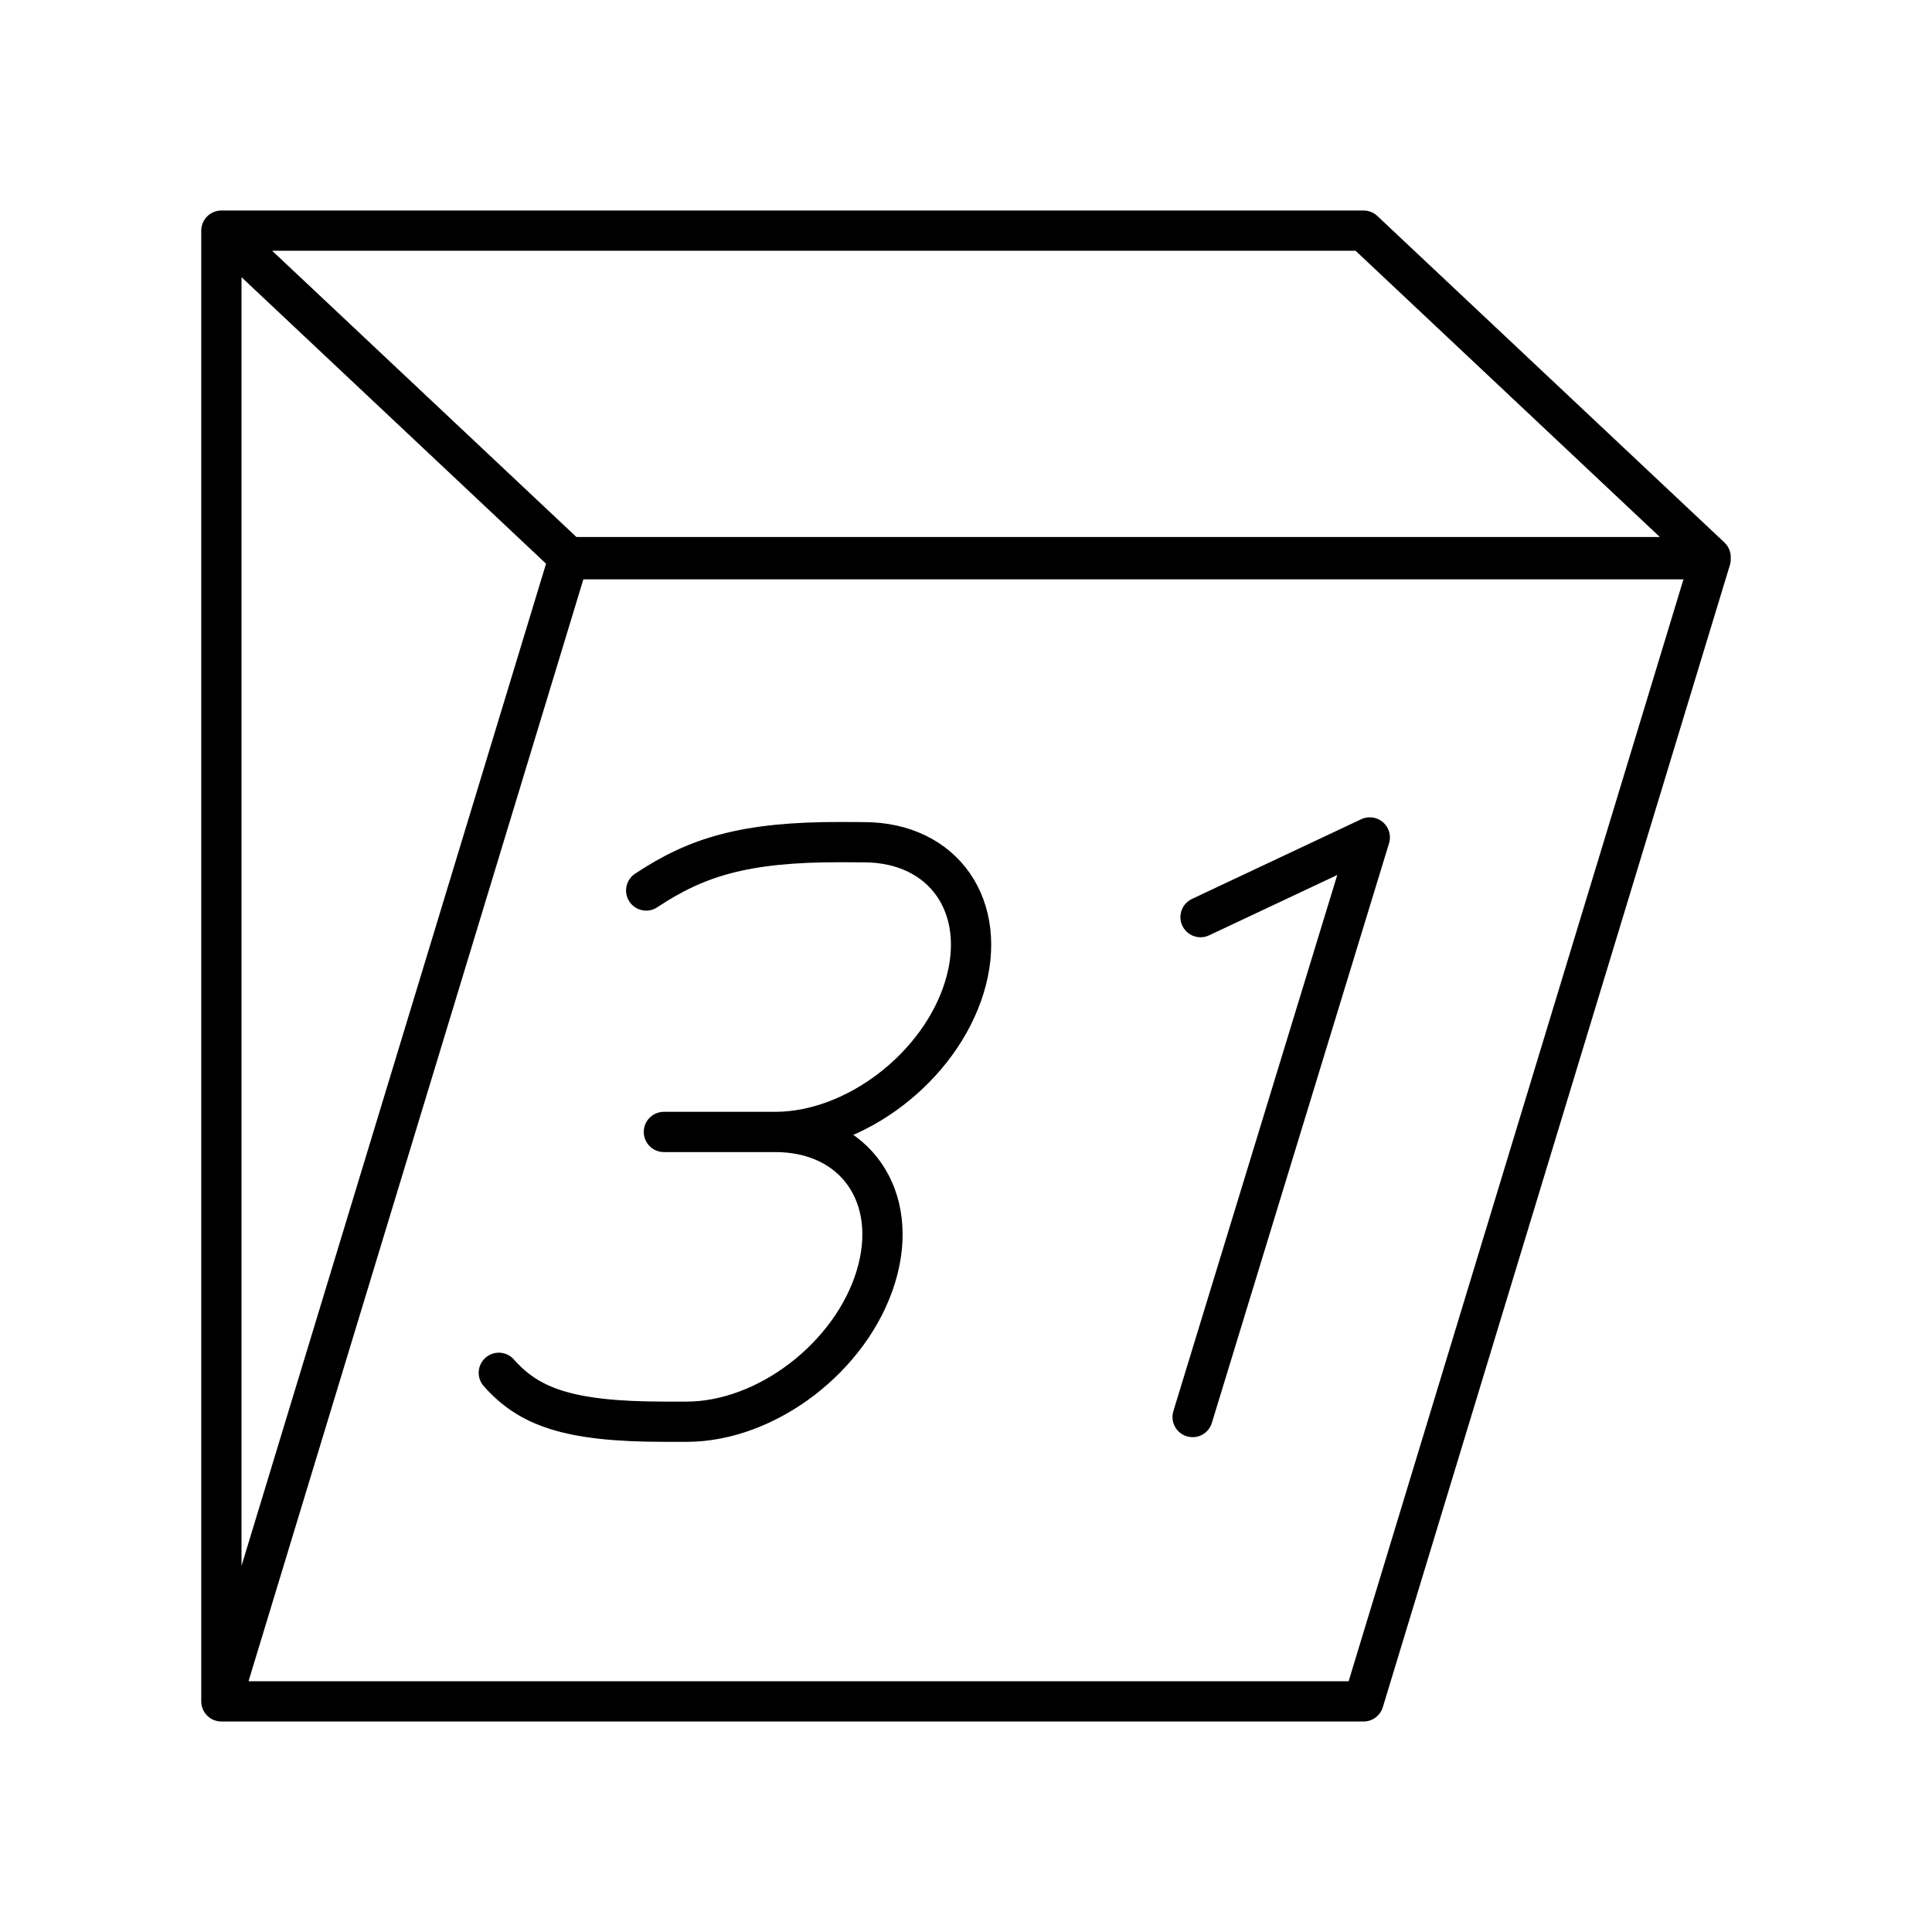 <svg xmlns="http://www.w3.org/2000/svg" width="1em" height="1em" viewBox="0 0 48 48"><path fill="none" stroke="currentColor" stroke-linecap="round" stroke-linejoin="round" d="M12.393 34.107c.739.833 1.695 1.215 4.106 1.215h.561c1.988 0 4.092-1.612 4.7-3.6h0c.607-1.987-.511-3.599-2.499-3.599m-3.207-5.999c1.25-.83 2.44-1.209 4.849-1.202l.559.003c1.988 0 3.106 1.611 2.499 3.6h0c-.608 1.987-2.712 3.598-4.7 3.598m-2.767 0h2.767m10.566-5.337l4.205-1.98m0 0l-4.402 14.4"/><path fill="none" stroke="currentColor" stroke-linecap="round" stroke-linejoin="round" d="M5.5 42.27h28.377L42.5 13.893H14.123zm37-28.428H14.123L5.5 5.73h28.377zM5.5 42.27V5.73"/></svg>